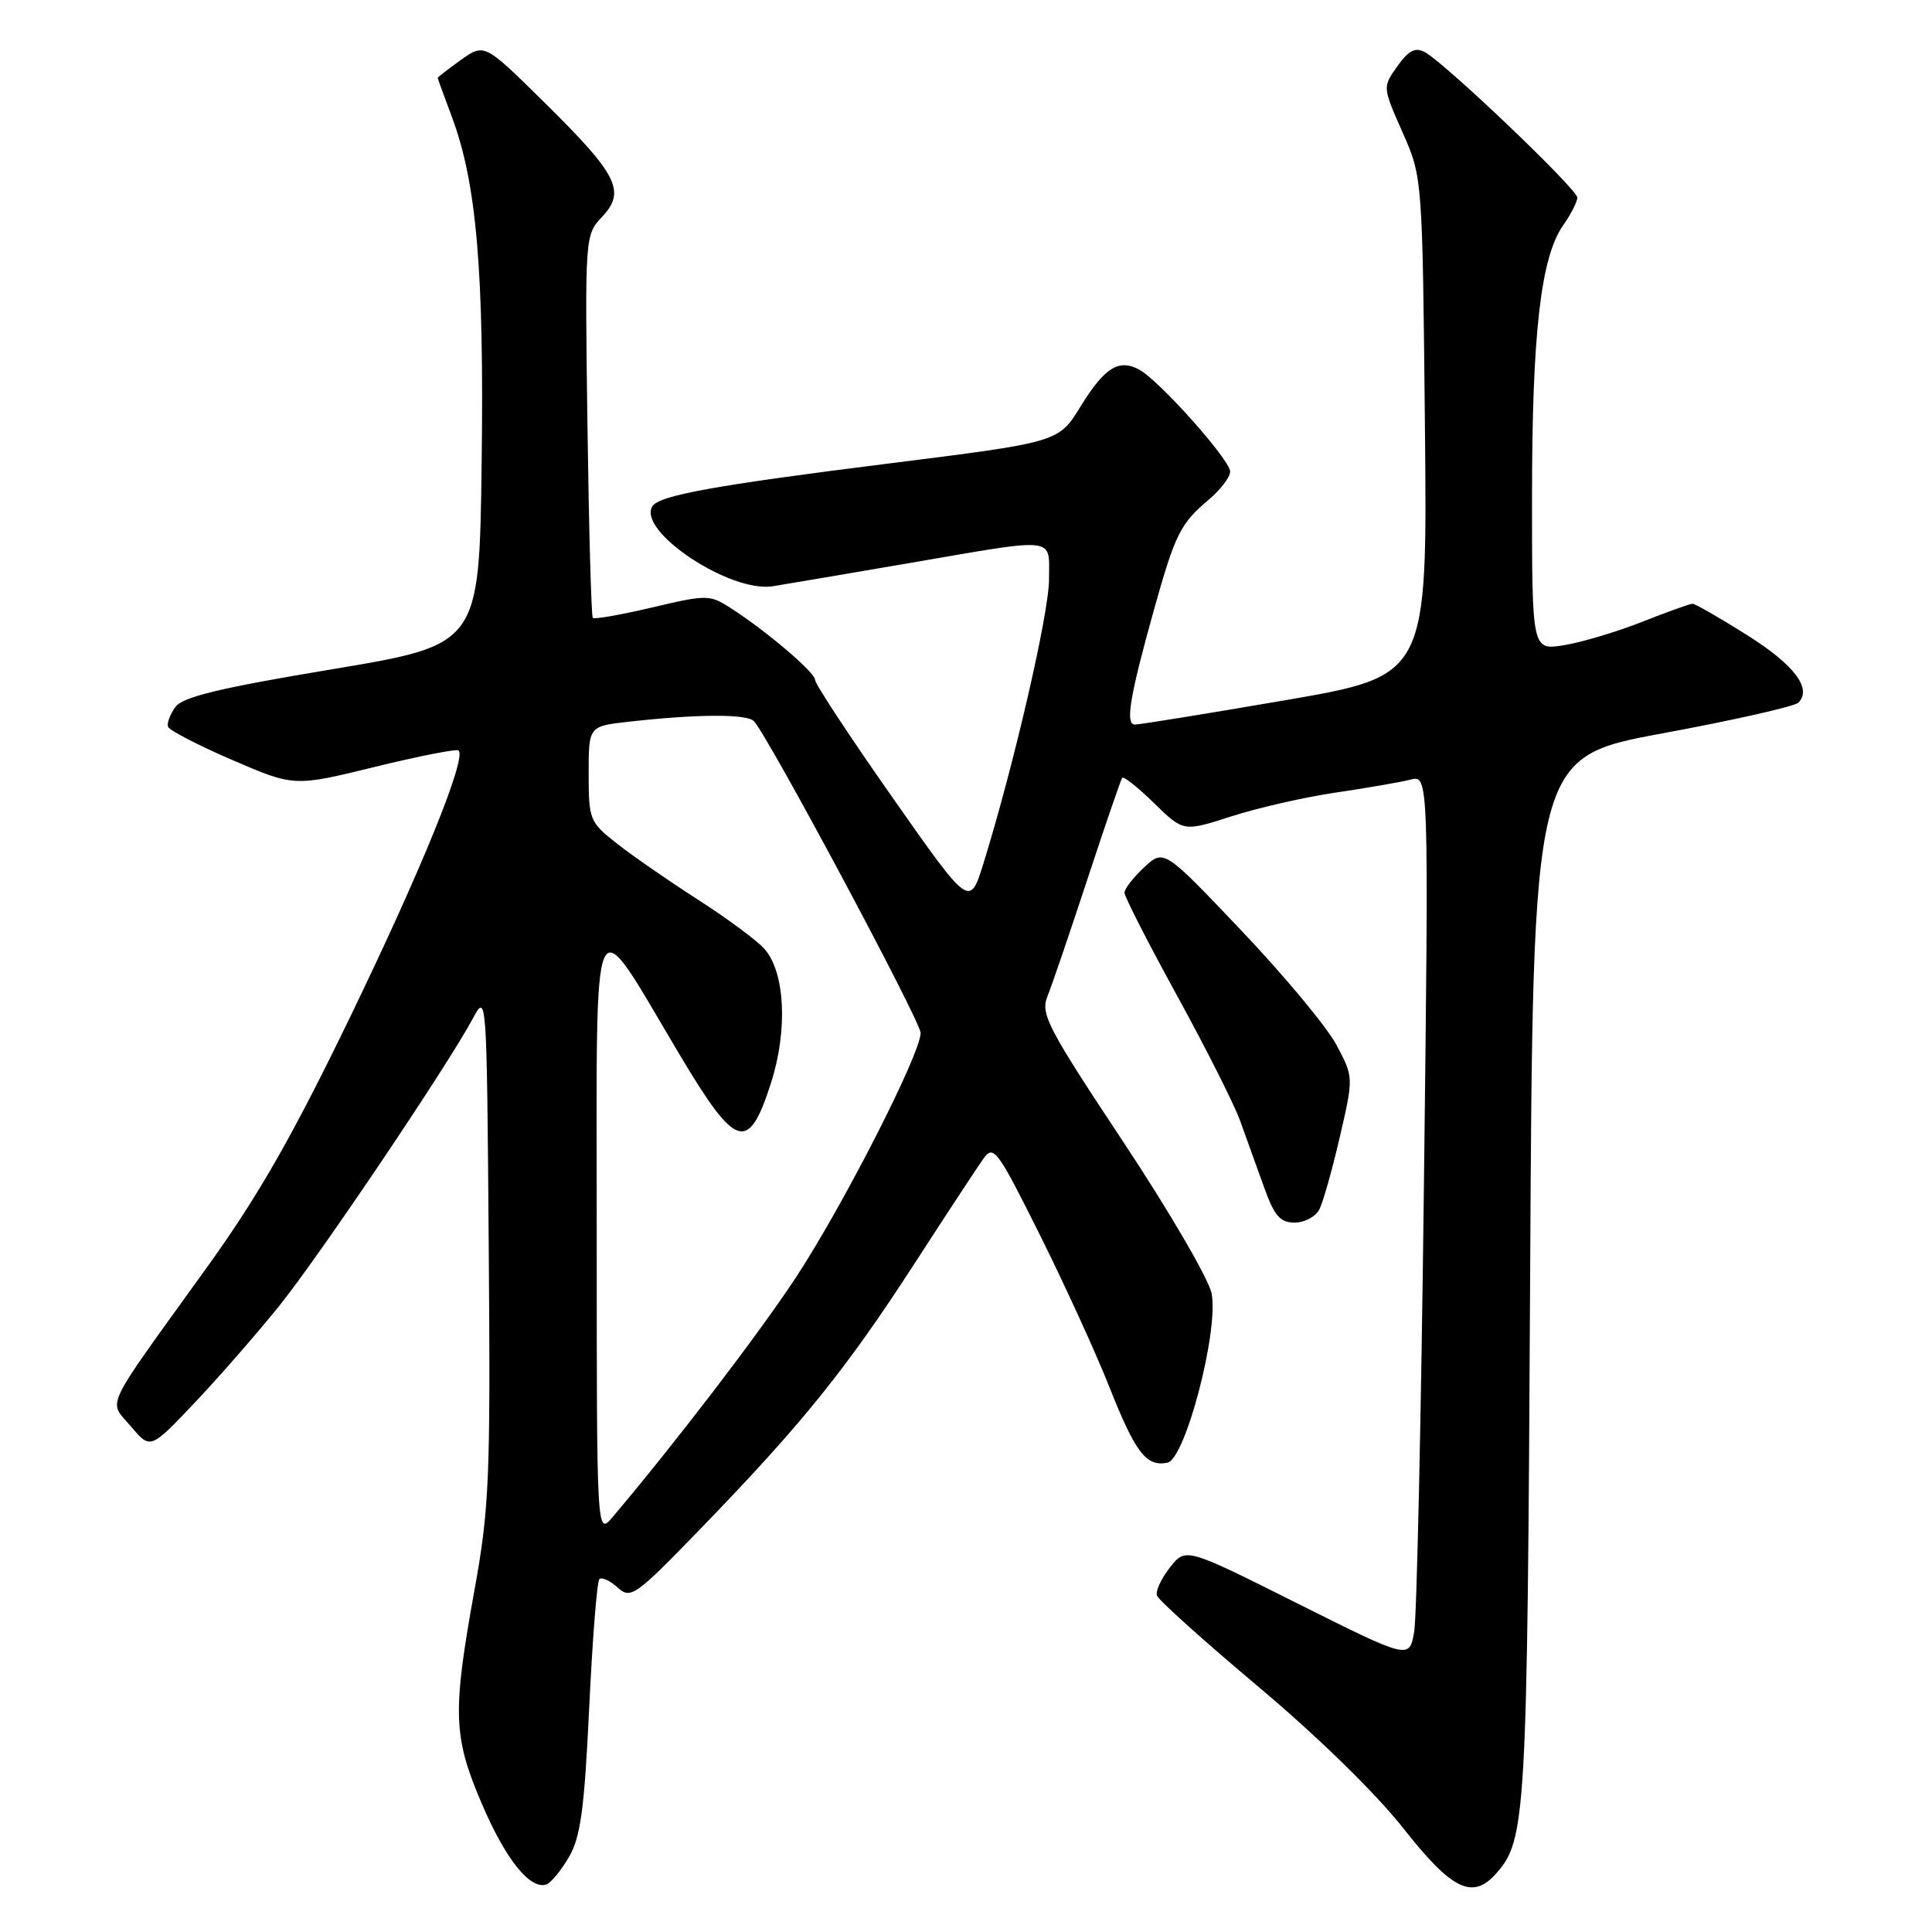 <?xml version="1.0" encoding="UTF-8" standalone="no"?>
<!DOCTYPE svg PUBLIC "-//W3C//DTD SVG 1.1//EN" "http://www.w3.org/Graphics/SVG/1.1/DTD/svg11.dtd" >
<svg xmlns="http://www.w3.org/2000/svg" xmlns:xlink="http://www.w3.org/1999/xlink" version="1.1" viewBox="0 0 256 256">
 <g >
 <path fill="currentColor"
d=" M 75.38 246.08 C 76.93 243.43 77.43 239.77 78.07 226.32 C 78.50 217.25 79.10 209.56 79.42 209.25 C 79.73 208.94 80.82 209.43 81.83 210.35 C 83.59 211.94 84.14 211.54 93.12 202.26 C 106.29 188.65 112.17 181.35 121.13 167.50 C 125.40 160.90 129.54 154.61 130.32 153.51 C 131.65 151.66 132.15 152.33 137.73 163.51 C 141.02 170.11 145.18 179.20 146.97 183.72 C 150.46 192.52 151.87 194.36 154.68 193.82 C 157.05 193.37 161.49 176.42 160.55 171.41 C 160.19 169.52 154.95 160.52 148.83 151.29 C 138.83 136.21 137.86 134.35 138.78 132.05 C 139.35 130.65 141.74 123.65 144.09 116.50 C 146.44 109.35 148.52 103.30 148.70 103.06 C 148.89 102.83 150.79 104.34 152.93 106.43 C 156.81 110.22 156.81 110.22 163.16 108.17 C 166.65 107.05 172.88 105.62 177.00 105.02 C 181.12 104.41 185.59 103.64 186.91 103.30 C 189.33 102.70 189.33 102.70 188.67 157.60 C 188.31 187.80 187.73 214.16 187.39 216.20 C 186.76 219.89 186.76 219.89 171.93 212.47 C 157.11 205.04 157.11 205.04 155.03 207.69 C 153.88 209.15 153.10 210.82 153.30 211.42 C 153.49 212.01 159.54 217.45 166.74 223.50 C 174.56 230.07 182.30 237.62 185.94 242.25 C 192.40 250.45 195.11 251.78 198.25 248.25 C 202.20 243.80 202.37 240.84 202.75 169.43 C 203.11 100.36 203.11 100.36 220.25 97.18 C 229.68 95.44 237.80 93.60 238.29 93.11 C 240.16 91.24 237.72 88.05 231.40 84.09 C 227.82 81.84 224.61 80.00 224.27 80.00 C 223.93 80.00 220.92 81.08 217.58 82.40 C 214.24 83.72 209.59 85.11 207.25 85.49 C 203.00 86.18 203.00 86.18 203.00 65.92 C 203.00 44.18 204.16 34.07 207.13 29.85 C 208.16 28.39 209.00 26.74 209.00 26.18 C 209.00 25.07 191.54 8.41 188.82 6.92 C 187.53 6.22 186.68 6.65 185.16 8.77 C 183.19 11.54 183.19 11.54 185.84 17.52 C 188.48 23.50 188.48 23.50 188.81 56.52 C 189.14 89.54 189.14 89.54 170.32 92.78 C 159.97 94.56 151.00 96.01 150.38 96.01 C 149.07 96.00 149.70 92.26 152.99 80.50 C 155.70 70.82 156.44 69.34 160.13 66.24 C 161.71 64.91 163.00 63.22 163.00 62.49 C 163.00 60.94 153.58 50.38 150.94 48.97 C 148.23 47.52 146.35 48.71 143.16 53.89 C 140.27 58.59 140.27 58.59 117.89 61.40 C 94.73 64.30 87.34 65.64 86.44 67.09 C 84.41 70.39 96.77 78.59 102.40 77.68 C 104.10 77.41 112.25 76.02 120.50 74.61 C 140.36 71.20 139.00 71.04 139.00 76.77 C 139.00 81.25 134.36 101.34 130.32 114.38 C 128.49 120.26 128.49 120.26 118.25 105.66 C 112.61 97.63 108.00 90.62 108.00 90.09 C 108.00 89.09 101.47 83.54 96.71 80.50 C 94.04 78.80 93.60 78.79 86.42 80.49 C 82.30 81.46 78.75 82.08 78.55 81.88 C 78.35 81.67 78.03 70.17 77.84 56.33 C 77.50 31.28 77.51 31.15 79.78 28.73 C 82.96 25.35 81.87 23.18 72.18 13.62 C 64.19 5.73 64.19 5.73 61.09 7.93 C 59.39 9.15 58.00 10.22 58.00 10.32 C 58.00 10.42 58.85 12.75 59.88 15.50 C 63.15 24.21 64.16 36.00 63.82 61.46 C 63.50 85.43 63.50 85.43 44.01 88.68 C 29.22 91.14 24.22 92.34 23.25 93.67 C 22.55 94.63 22.10 95.81 22.26 96.29 C 22.42 96.77 26.25 98.75 30.77 100.70 C 38.98 104.24 38.98 104.24 49.66 101.62 C 55.54 100.18 60.54 99.20 60.77 99.44 C 61.83 100.50 55.87 115.17 46.52 134.50 C 38.73 150.60 34.27 158.41 27.37 168.00 C 13.40 187.41 14.34 185.43 17.36 189.02 C 19.93 192.07 19.93 192.07 25.87 185.79 C 29.14 182.33 34.16 176.57 37.03 173.00 C 42.39 166.32 59.29 141.23 62.63 135.00 C 64.49 131.51 64.50 131.60 64.76 165.14 C 65.00 195.89 64.84 199.81 62.88 210.64 C 59.93 226.98 60.03 230.09 63.84 239.00 C 66.99 246.36 70.23 250.42 72.39 249.70 C 72.99 249.50 74.34 247.87 75.38 246.08 Z  M 174.82 160.25 C 175.32 159.29 176.54 154.95 177.54 150.62 C 179.36 142.74 179.36 142.74 177.09 138.46 C 175.84 136.11 170.19 129.30 164.52 123.34 C 154.23 112.50 154.23 112.50 151.61 114.92 C 150.18 116.26 149.00 117.77 149.00 118.29 C 149.00 118.81 152.12 124.91 155.93 131.86 C 159.75 138.81 163.52 146.30 164.32 148.50 C 165.12 150.70 166.54 154.64 167.47 157.25 C 168.85 161.11 169.61 162.00 171.55 162.00 C 172.86 162.00 174.33 161.21 174.82 160.25 Z  M 79.07 163.50 C 79.07 117.62 78.11 119.70 90.05 139.74 C 97.54 152.32 99.17 152.82 102.16 143.50 C 104.41 136.49 104.03 128.81 101.28 125.72 C 100.30 124.62 96.35 121.69 92.50 119.22 C 88.65 116.75 83.81 113.40 81.75 111.78 C 78.13 108.93 78.00 108.62 78.00 102.53 C 78.00 96.23 78.00 96.23 83.25 95.64 C 92.34 94.61 98.98 94.58 99.90 95.56 C 101.82 97.61 122.00 135.35 121.99 136.87 C 121.97 139.69 111.53 160.11 105.31 169.50 C 100.26 177.12 89.30 191.42 81.19 201.00 C 79.07 203.50 79.07 203.50 79.07 163.50 Z "/>
</g>
</svg>